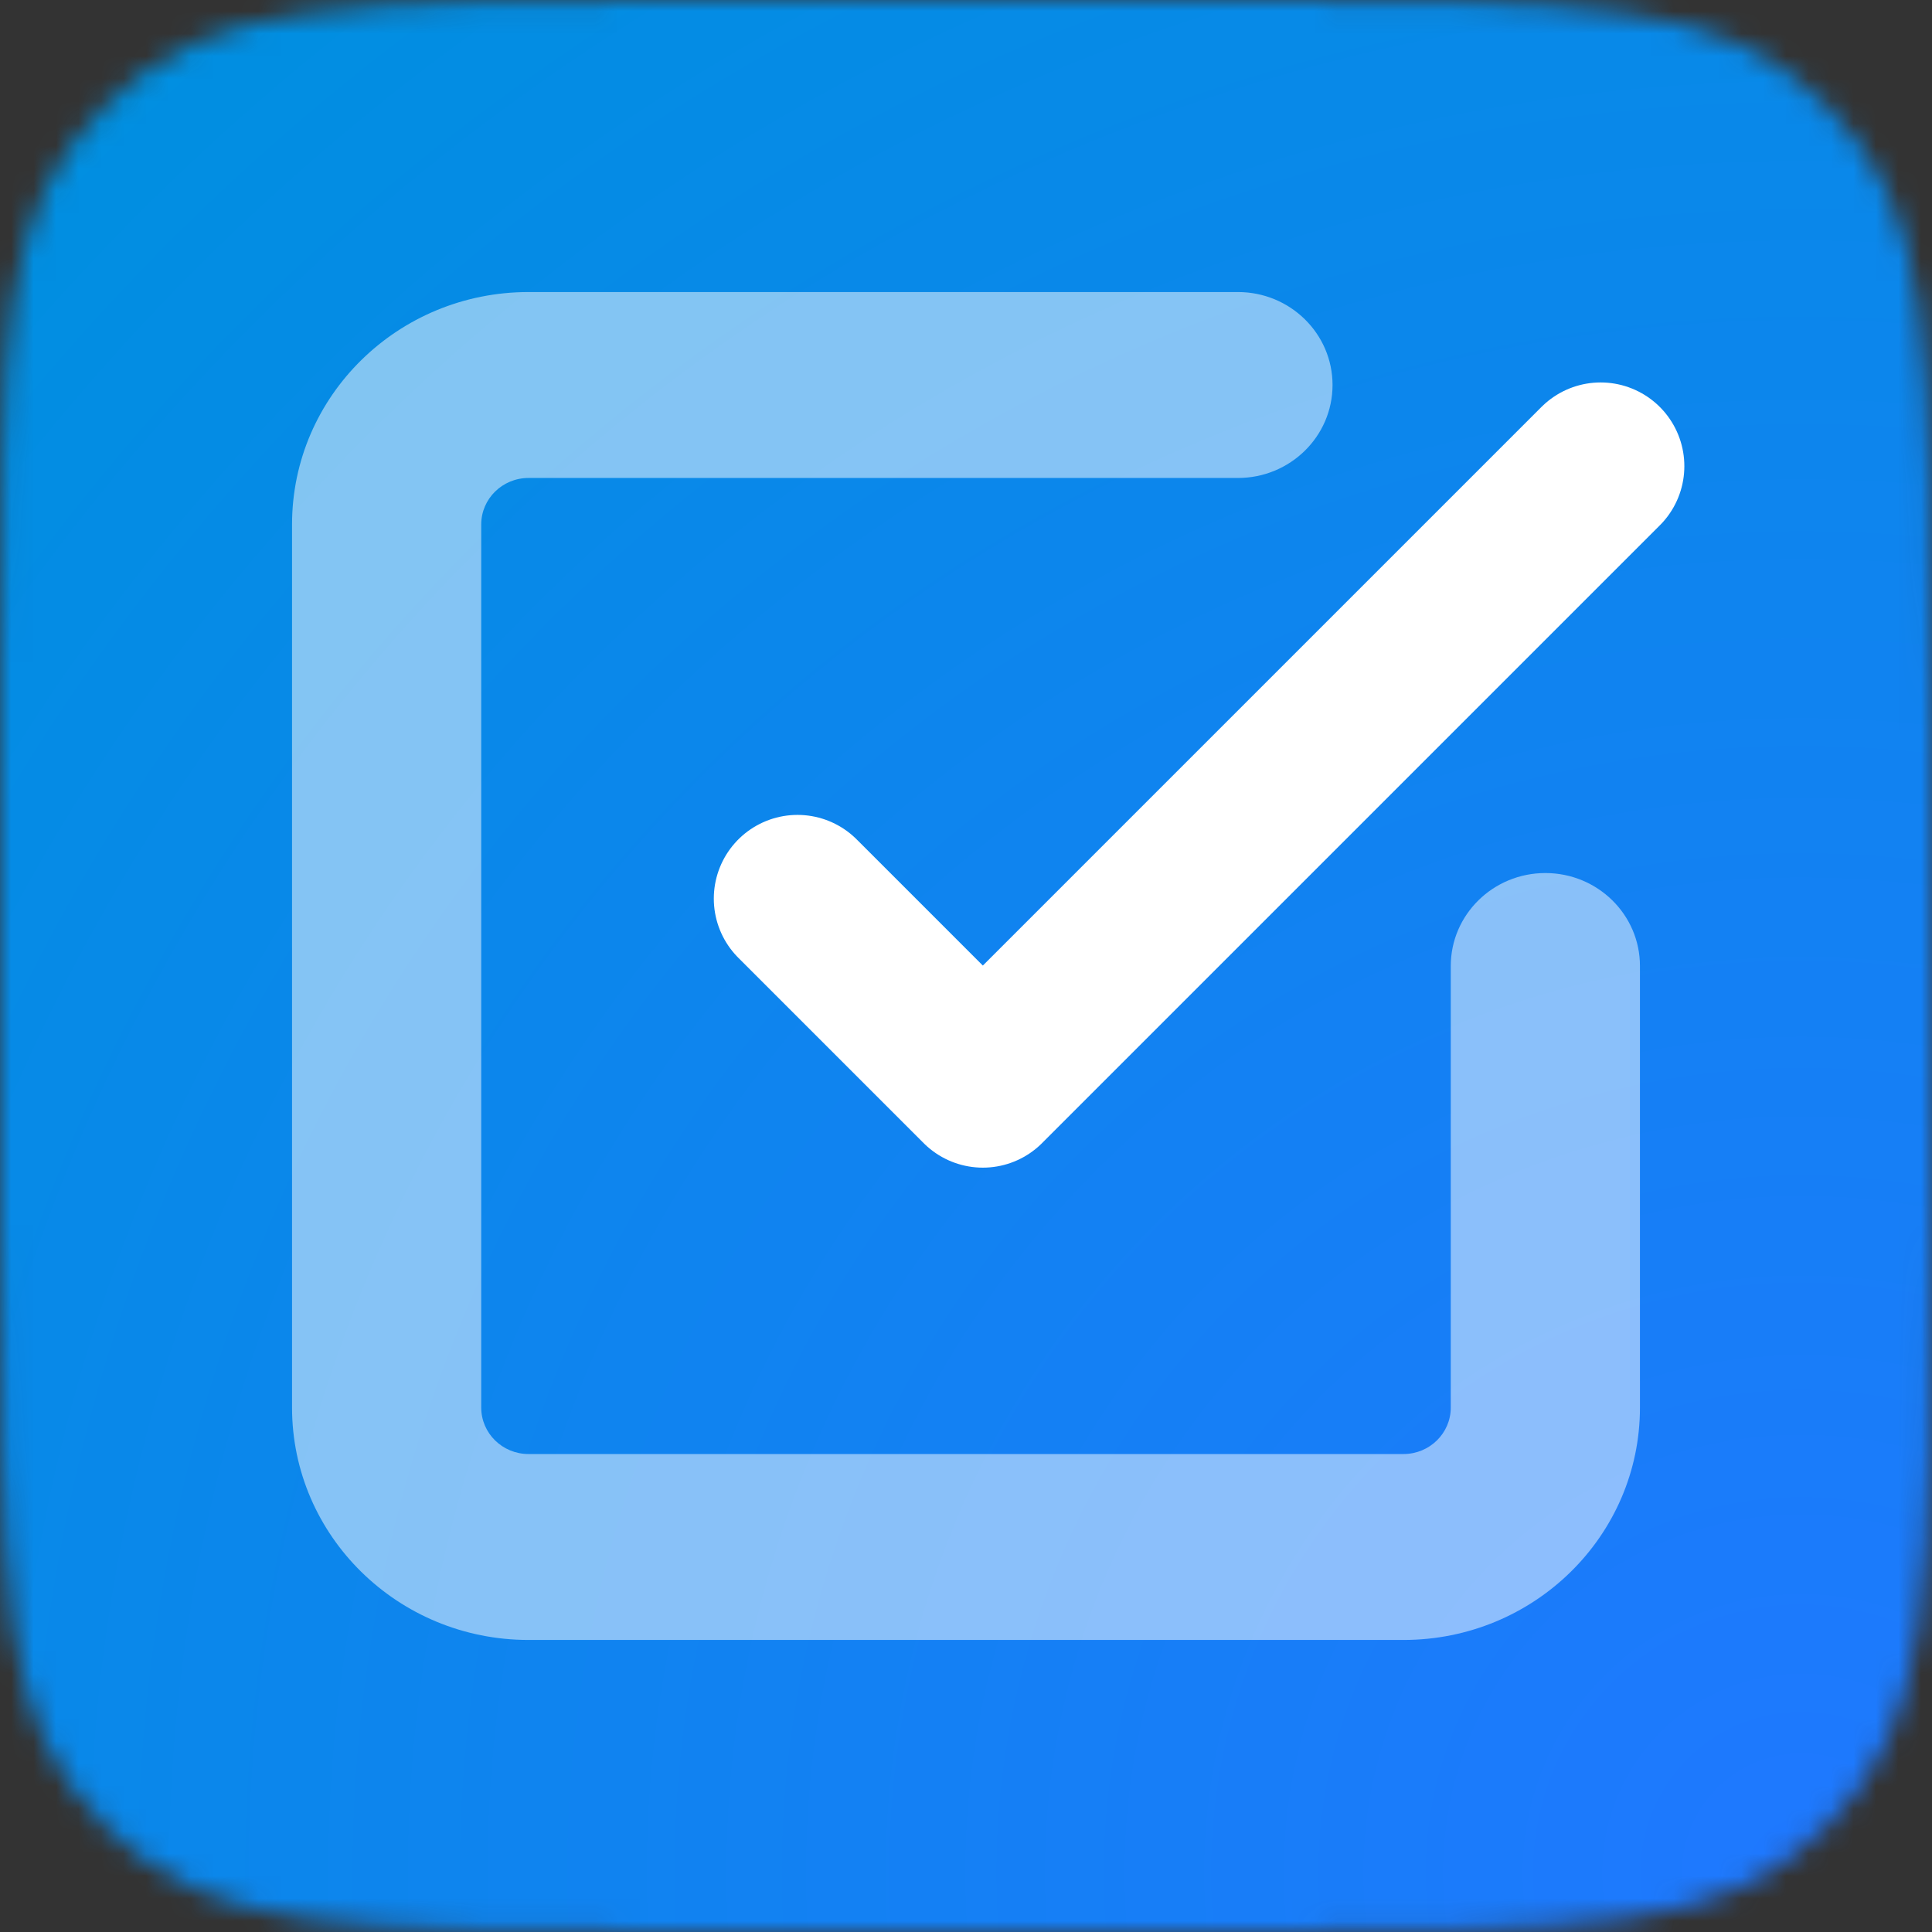 <svg width="86" height="86" viewBox="0 0 86 86" fill="none" xmlns="http://www.w3.org/2000/svg">
<rect x="0" y="0" width="86" height="86" fill="#333333" stroke="none"/>
<g clip-path="url(#clip0_50_551)">
<mask id="mask0_50_551" style="mask-type:alpha" maskUnits="userSpaceOnUse" x="0" y="0" width="86" height="86">
<path d="M0 30.025C0 14.869 0 9.416 4.708 4.708C9.416 0 14.869 0 32.15 0H53.85C71.131 0 76.584 0 81.292 4.708C86 9.416 86 14.869 86 32.15V53.85C86 71.131 86 76.584 81.292 81.292C76.584 86 71.131 86 53.85 86H32.15C14.869 86 9.416 86 4.708 81.292C0 76.584 0 71.131 0 53.85V30.025Z" fill="white"/>
</mask>
<g mask="url(#mask0_50_551)">
<rect width="86" height="86" fill="url(#paint0_radial_50_551)"/>
</g>
<g clip-path="url(#clip1_50_551)">
<path d="M35.5 40L43.75 48.25L71.25 20.75" stroke="white" stroke-width="7.452" stroke-linecap="round" stroke-linejoin="round"/>
<path fill-rule="evenodd" clip-rule="evenodd" d="M23.526 21.276C22.364 21.276 21.421 22.202 21.421 23.345V62.655C21.421 63.798 22.364 64.724 23.526 64.724H62.474C63.636 64.724 64.579 63.798 64.579 62.655V43C64.579 40.715 66.464 38.862 68.79 38.862C71.115 38.862 73 40.715 73 43V62.655C73 68.368 68.287 73 62.474 73H23.526C17.713 73 13 68.368 13 62.655V23.345C13 17.631 17.713 13 23.526 13H55.105C57.431 13 59.316 14.853 59.316 17.138C59.316 19.423 57.431 21.276 55.105 21.276H23.526Z" fill="white" fill-opacity="0.5"/>
</g>
</g>
<defs>
<radialGradient id="paint0_radial_50_551" cx="0" cy="0" r="1" gradientUnits="userSpaceOnUse" gradientTransform="translate(80.374 83.388) rotate(-133.152) scale(110.171)">
<stop stop-color="#1F78FF"/>
<stop offset="1" stop-color="#008FE0"/>
</radialGradient>
<clipPath id="clip0_50_551">
<rect width="86" height="86" fill="white"/>
</clipPath>
<clipPath id="clip1_50_551">
<rect width="62" height="60" fill="white" transform="translate(13 13)"/>
</clipPath>
</defs>
</svg>
